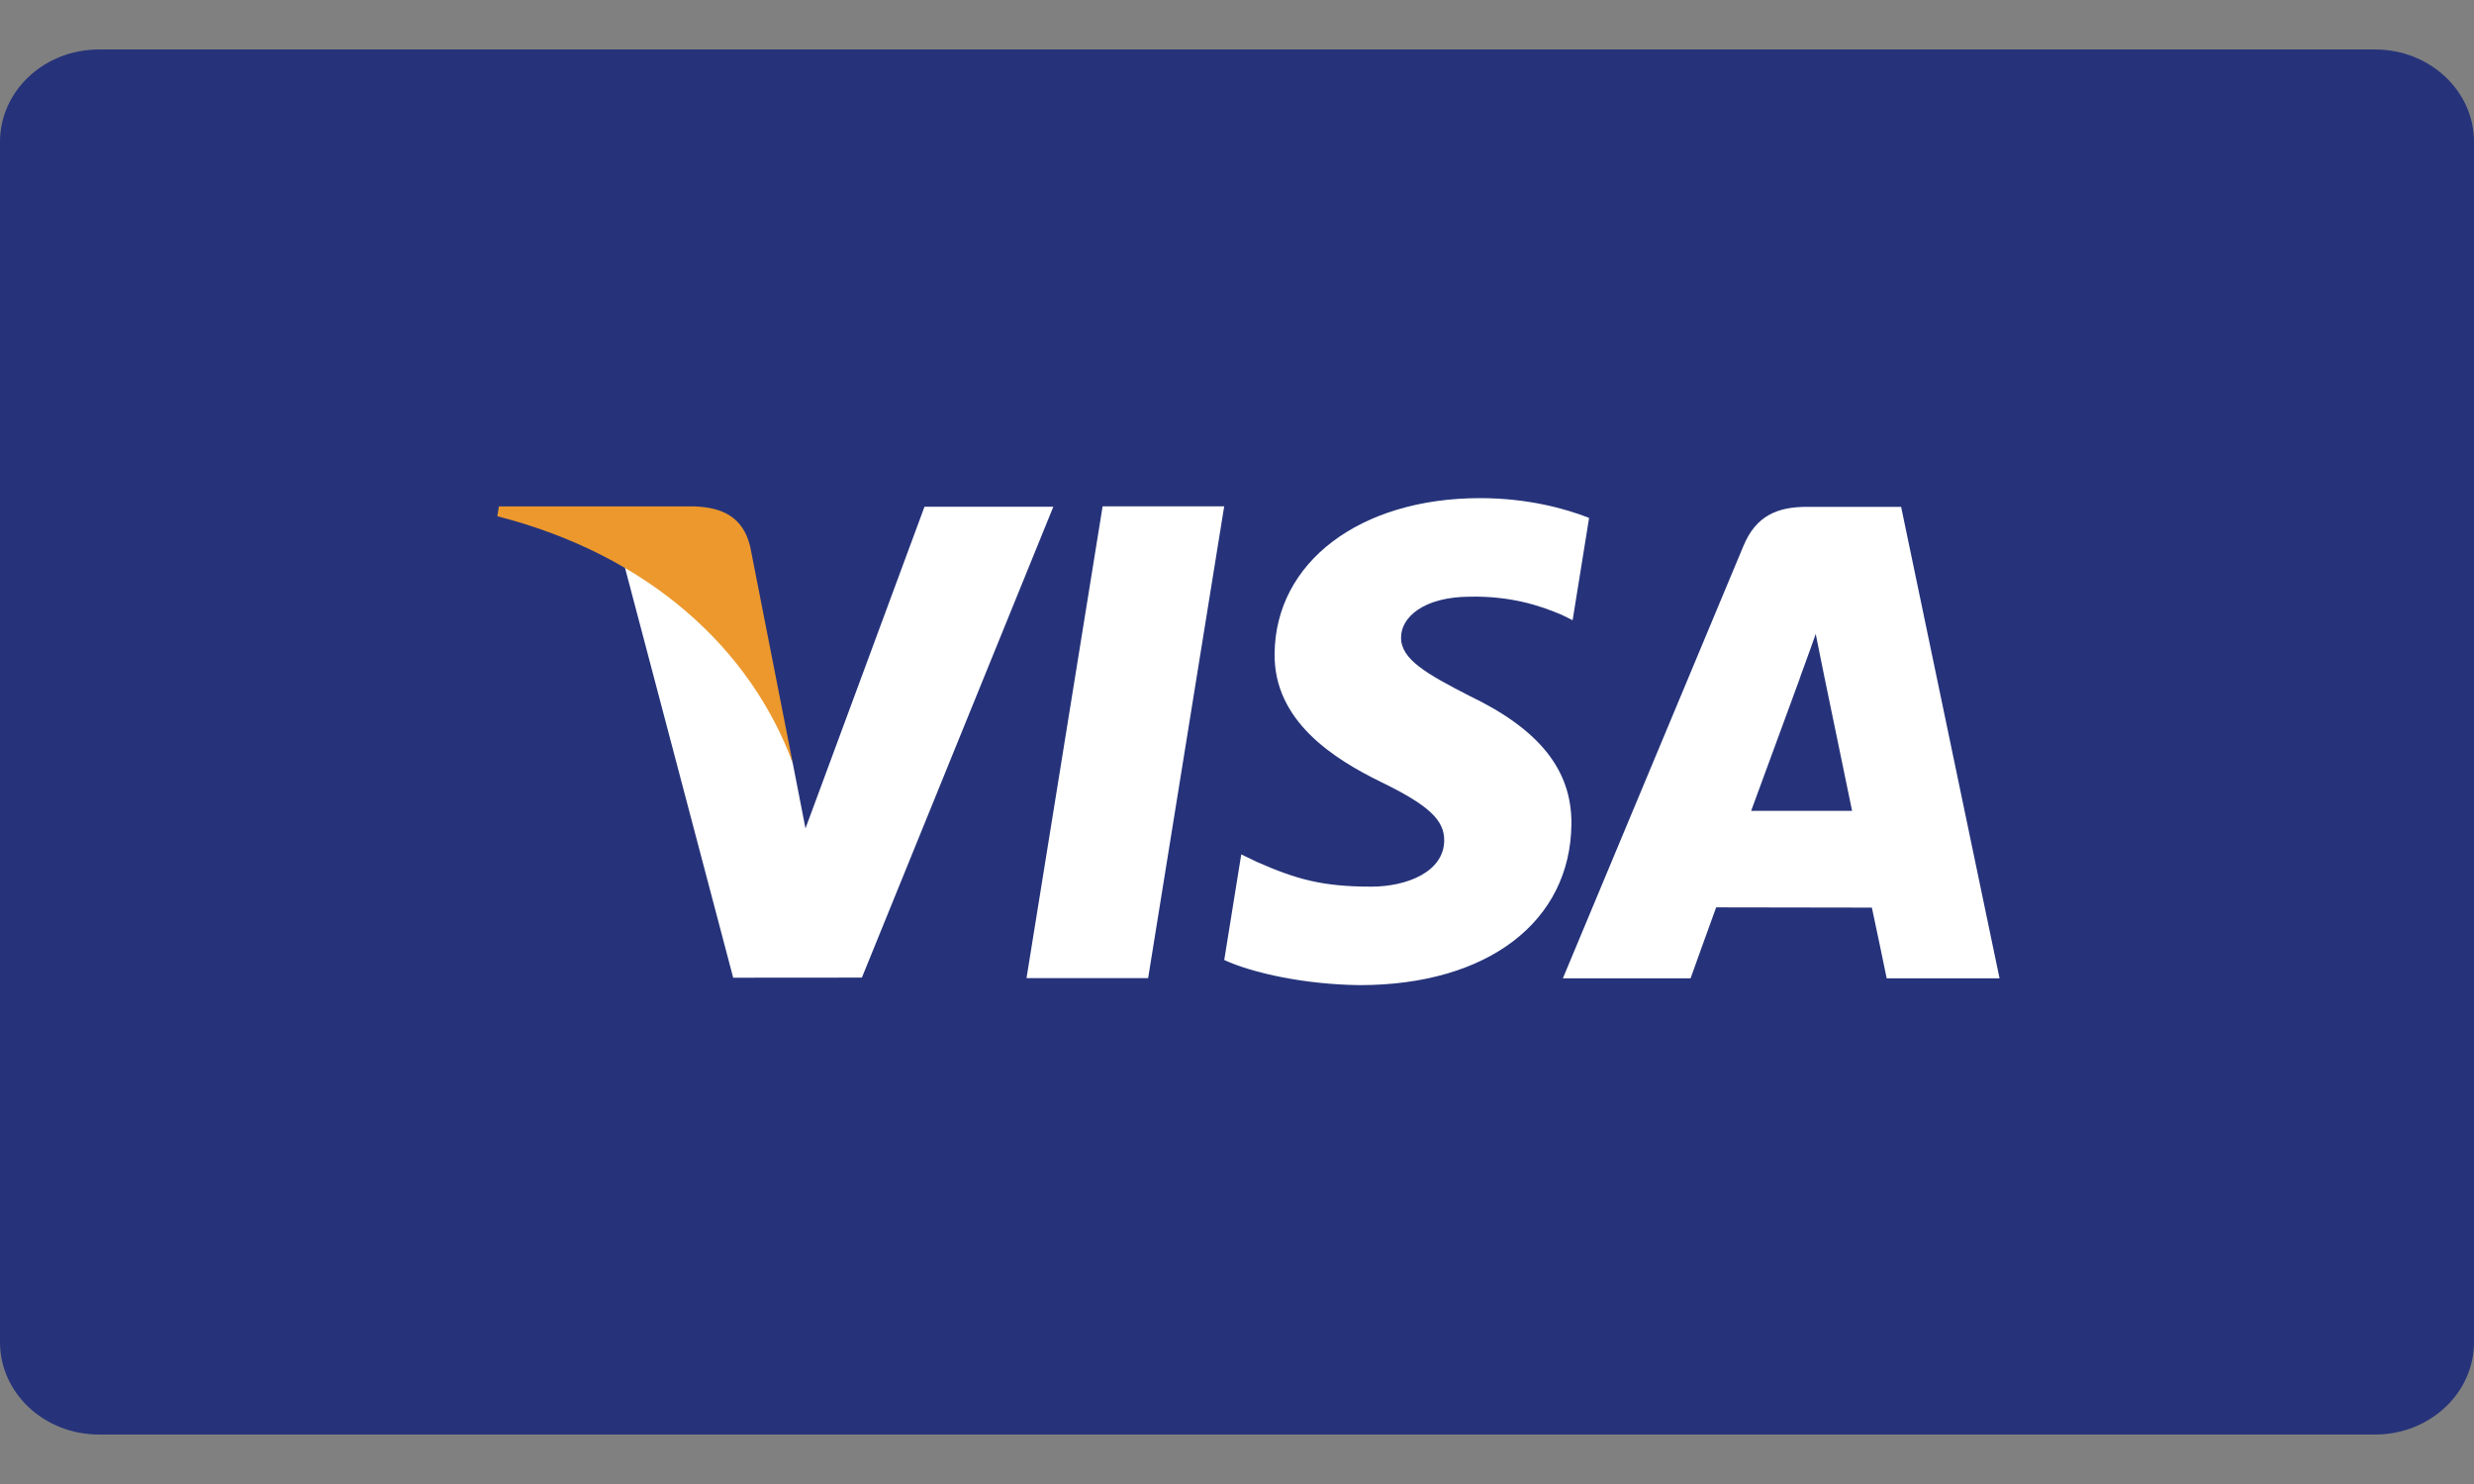 <svg width="50" height="30" viewBox="0 0 50 30" fill="none" xmlns="http://www.w3.org/2000/svg">
<rect x="0" y="0" width="50" height="30" fill="#808080" stroke="none"/>
<path d="M48 1H2C0.895 1 0 1.836 0 2.867V27.133C0 28.164 0.895 29 2 29H48C49.105 29 50 28.164 50 27.133V2.867C50 1.836 49.105 1 48 1Z" fill="#26337A"/>
<path fill-rule="evenodd" clip-rule="evenodd" d="M20.746 19.773L22.284 10.236H24.741L23.204 19.773H20.746Z" fill="white"/>
<path fill-rule="evenodd" clip-rule="evenodd" d="M32.116 10.47C31.63 10.279 30.866 10.07 29.914 10.07C27.484 10.07 25.774 11.365 25.76 13.218C25.744 14.589 26.98 15.353 27.912 15.809C28.87 16.276 29.191 16.575 29.188 16.992C29.181 17.631 28.423 17.924 27.717 17.924C26.733 17.924 26.21 17.78 25.402 17.424L25.086 17.272L24.742 19.407C25.315 19.672 26.378 19.903 27.48 19.915C30.062 19.915 31.74 18.636 31.759 16.657C31.768 15.57 31.114 14.746 29.695 14.066C28.837 13.624 28.309 13.331 28.316 12.883C28.316 12.487 28.761 12.062 29.723 12.062C30.527 12.05 31.109 12.235 31.562 12.429L31.783 12.538L32.116 10.47Z" fill="white"/>
<path fill-rule="evenodd" clip-rule="evenodd" d="M35.391 16.392C35.594 15.844 36.37 13.726 36.37 13.726C36.355 13.752 36.572 13.174 36.696 12.816L36.862 13.639C36.862 13.639 37.334 15.915 37.431 16.392C37.048 16.392 35.871 16.392 35.391 16.392ZM38.422 10.246H36.523C35.934 10.246 35.493 10.415 35.235 11.037L31.586 19.777H34.167C34.167 19.777 34.588 18.601 34.684 18.343C34.965 18.343 37.473 18.348 37.831 18.348C37.905 18.681 38.13 19.777 38.13 19.777H40.411L38.422 10.246Z" fill="white"/>
<path fill-rule="evenodd" clip-rule="evenodd" d="M18.684 10.244L16.279 16.746L16.021 15.424C15.573 13.902 14.178 12.251 12.617 11.424L14.818 19.765L17.419 19.763L21.288 10.244H18.684Z" fill="white"/>
<path fill-rule="evenodd" clip-rule="evenodd" d="M14.046 10.238H10.083L10.051 10.436C13.134 11.226 15.175 13.133 16.021 15.425L15.16 11.043C15.012 10.438 14.58 10.259 14.046 10.238Z" fill="#EC982D"/>
</svg>
